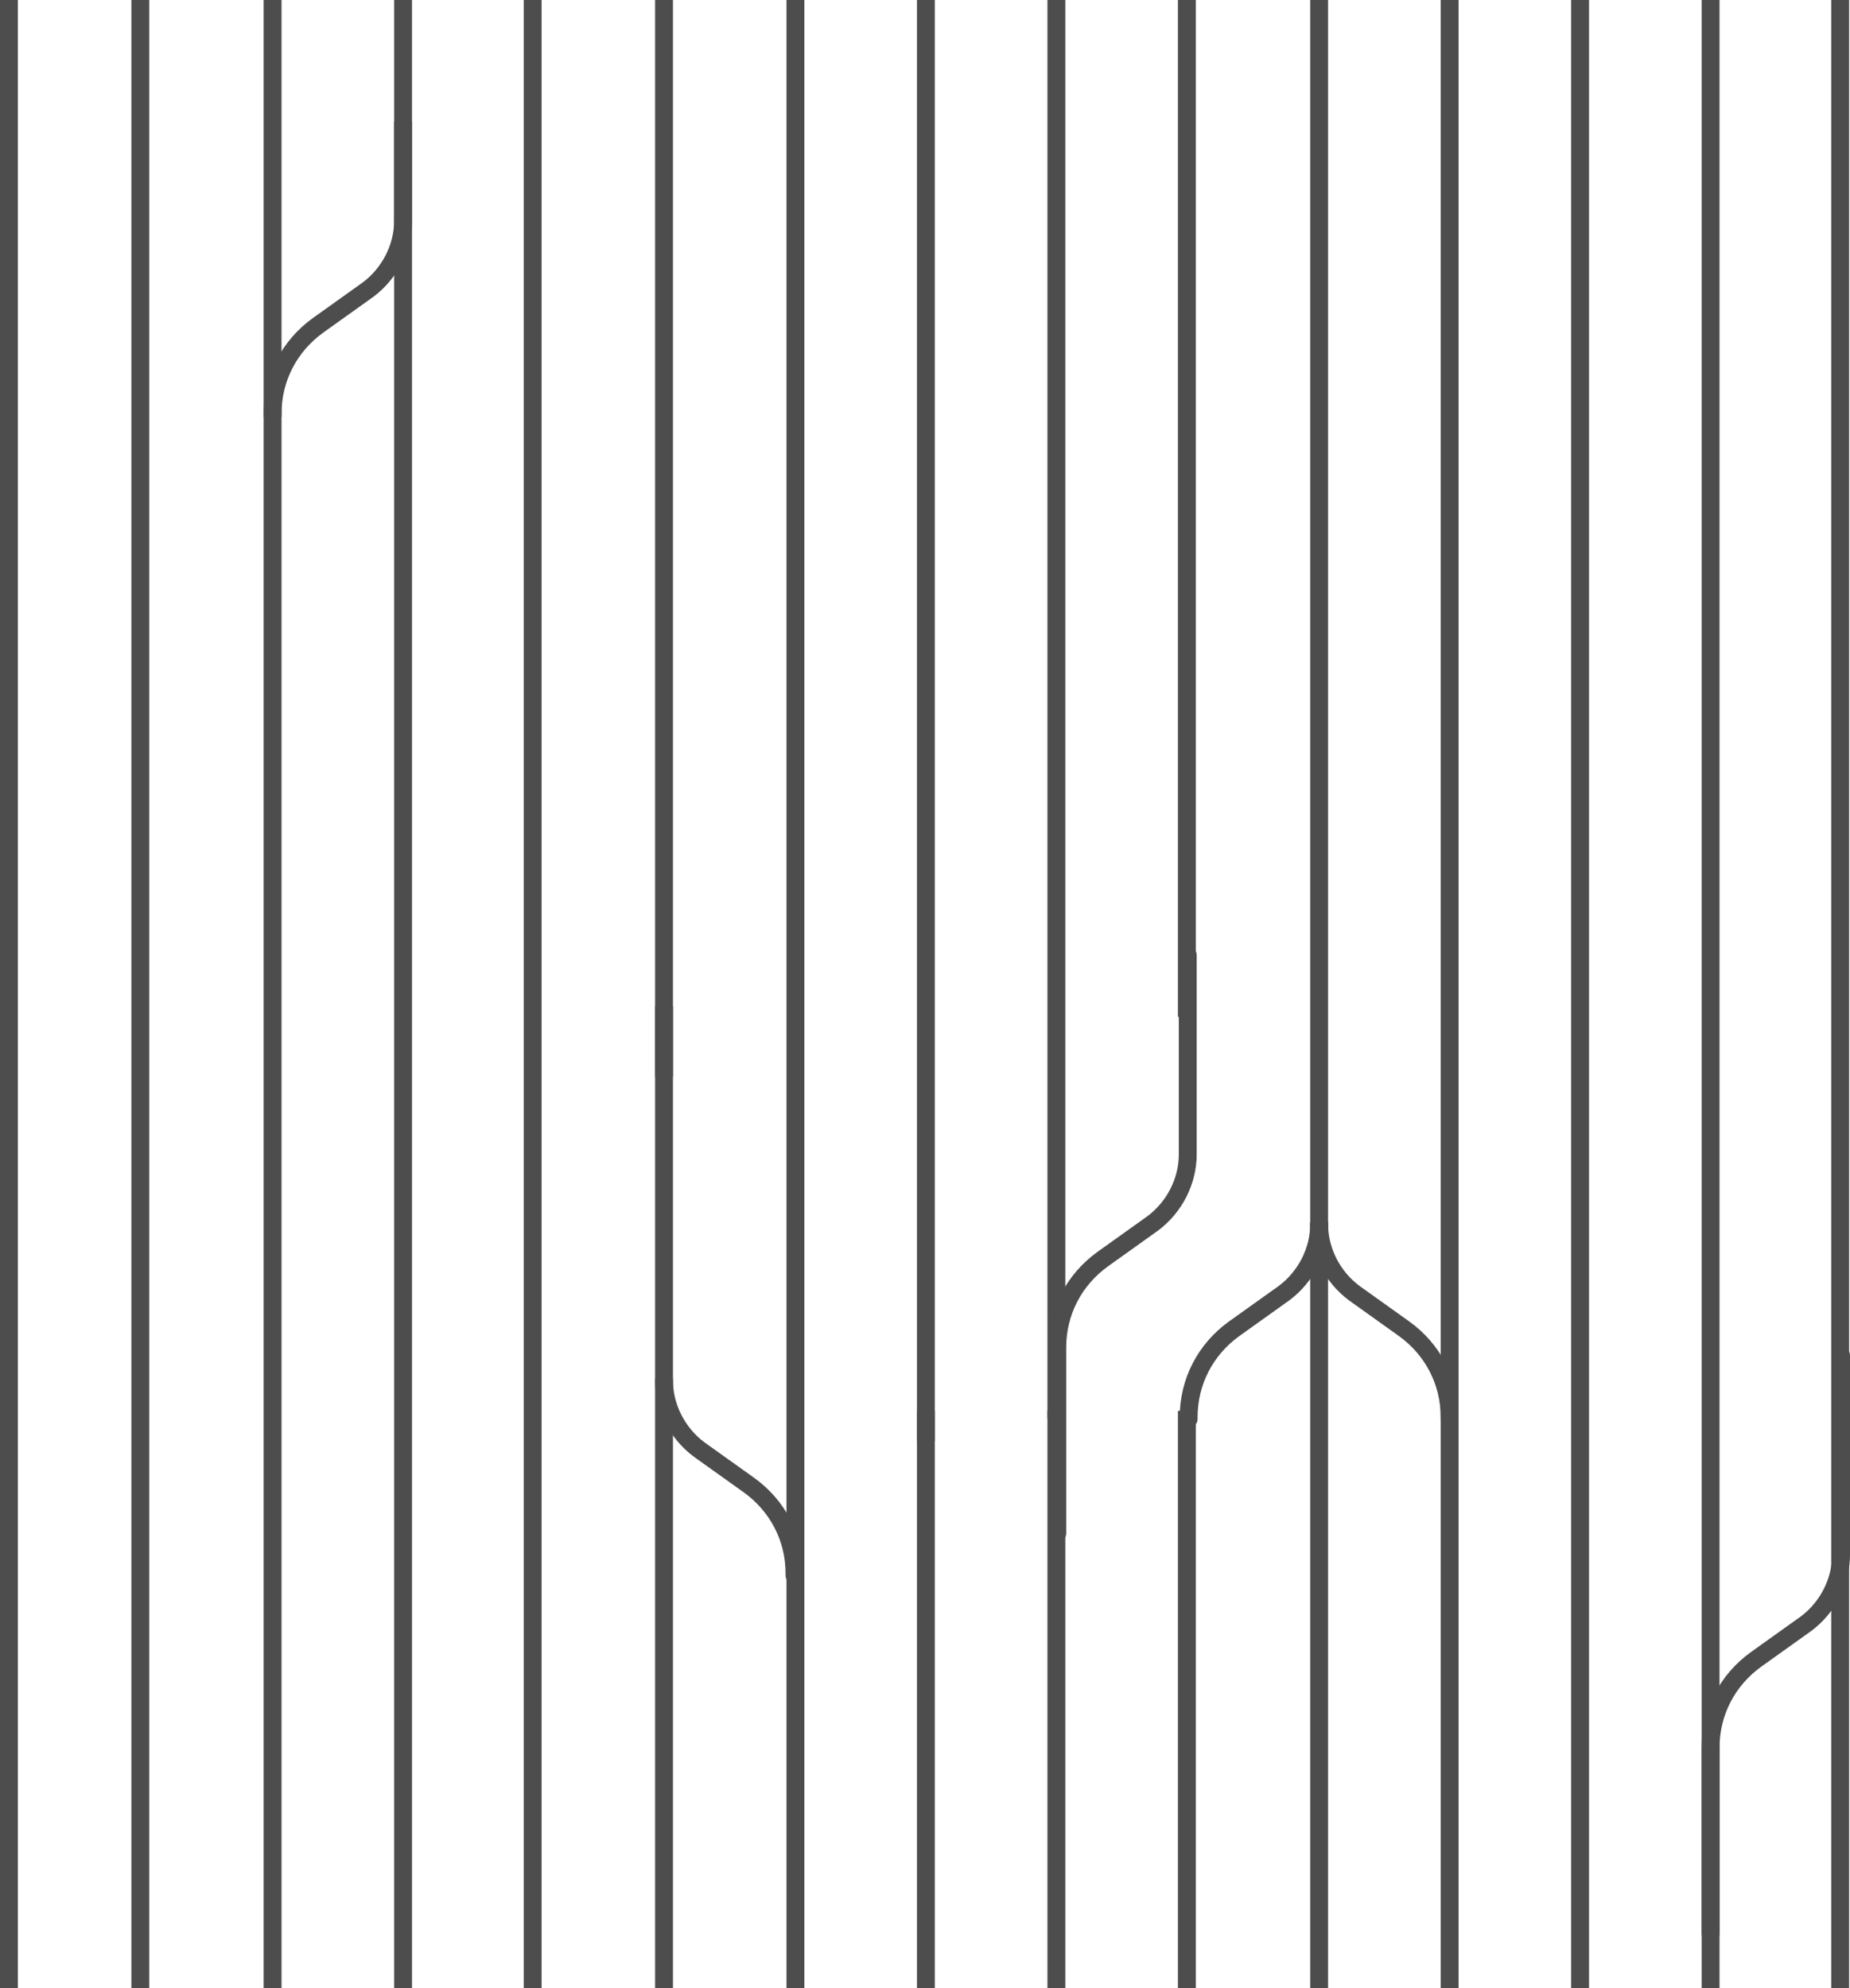 <svg xmlns="http://www.w3.org/2000/svg" xmlns:xlink="http://www.w3.org/1999/xlink" x="0px" y="0px"
	 viewBox="0 0 207 222.5" style="enable-background:new 0 0 207 222.5;">
<style type="text/css">
	.st0{fill:none;stroke:#4d4d4d;stroke-width:2;stroke-miterlimit:10;}
	.st1{fill:none;stroke:#4d4d4d;stroke-width:2;stroke-linecap:round;stroke-miterlimit:10;}
</style>
<polyline class="st0" points="74.3,0 74.3,50.1 74.3,96.4 74.3,120.5 "/>
<polyline class="st0" points="89,0 89,91.6 89,177 89,222.5 "/>
<polyline class="st0" points="103.6,0 103.6,66.9 103.6,129 103.6,161.3 "/>
<polyline class="st0" points="118.2,0 118.2,65.8 118.2,126.9 118.2,158.7 "/>
<polyline class="st0" points="132.8,0 132.8,47.4 132.8,91 132.8,113.8 "/>
<polyline class="st0" points="74.3,112.6 74.3,157 74.3,198.9 74.3,222.5 "/>
<polyline class="st0" points="103.6,157.9 103.6,183.7 103.6,208 103.6,222.5 "/>
<polyline class="st0" points="118.2,157.9 118.2,183.7 118.2,208 118.2,222.5 "/>
<polyline class="st0" points="132.8,157.9 132.8,183.7 132.8,208 132.8,222.5 "/>
<polyline class="st0" points="15.7,0 15.7,91.3 15.7,176.4 15.7,222.5 "/>
<polyline class="st0" points="30.5,0 30.5,91.3 30.5,176.4 30.5,222.5 "/>
<polyline class="st0" points="1,0 1,91.3 1,176.4 1,222.5 "/>
<polyline class="st0" points="45.1,0 45.1,10.7 45.1,19.9 45.1,24.7 "/>
<polyline class="st0" points="45.1,13.6 45.1,99.1 45.1,179.6 45.1,222.5 "/>
<polyline class="st0" points="59.6,0 59.6,91.3 59.6,176.4 59.6,222.5 "/>
<polyline class="st0" points="147.6,0 147.6,91.1 147.6,176.1 147.6,222.5 "/>
<polyline class="st0" points="162.2,0 162.2,91.3 162.2,176.4 162.2,222.5 "/>
<polyline class="st0" points="176.8,0 176.8,91.3 176.8,176.4 176.8,222.5 "/>
<polyline class="st0" points="191.4,0 191.4,91.3 191.4,176.4 191.4,222.5 "/>
<polyline class="st0" points="205.9,0 205.9,91.3 205.9,176.4 205.9,222.5 "/>
<path class="st1" d="M45.1,24.7c0,3-1.5,5.9-3.9,7.7l-5.6,4c-3.2,2.3-5.1,5.9-5.1,9.9v0.2"/>
<path class="st1" d="M147.6,137c0,3-1.5,5.9-3.9,7.7l-5.6,4c-3.2,2.3-5.1,5.9-5.1,9.9v0.2"/>
<path class="st1" d="M147.6,137c0,3,1.5,5.9,3.9,7.7l5.6,4c3.2,2.3,5.1,5.9,5.1,9.9v0.2"/>
<path class="st1" d="M74.3,154.5c0,3,1.5,5.9,3.9,7.7l5.6,4c3.2,2.3,5.1,5.9,5.1,9.9v0.2"/>
<path class="st1" d="M206,151.7V174c0,3-1.5,5.9-3.9,7.7l-5.6,4c-3.2,2.3-5.1,5.9-5.1,9.9v0.2v20.6"/>
<path class="st1" d="M132.9,106.9v22.3c0,3-1.5,5.9-3.9,7.7l-5.6,4c-3.2,2.3-5.1,5.9-5.1,9.9v0.2v20.6"/>
</svg>
